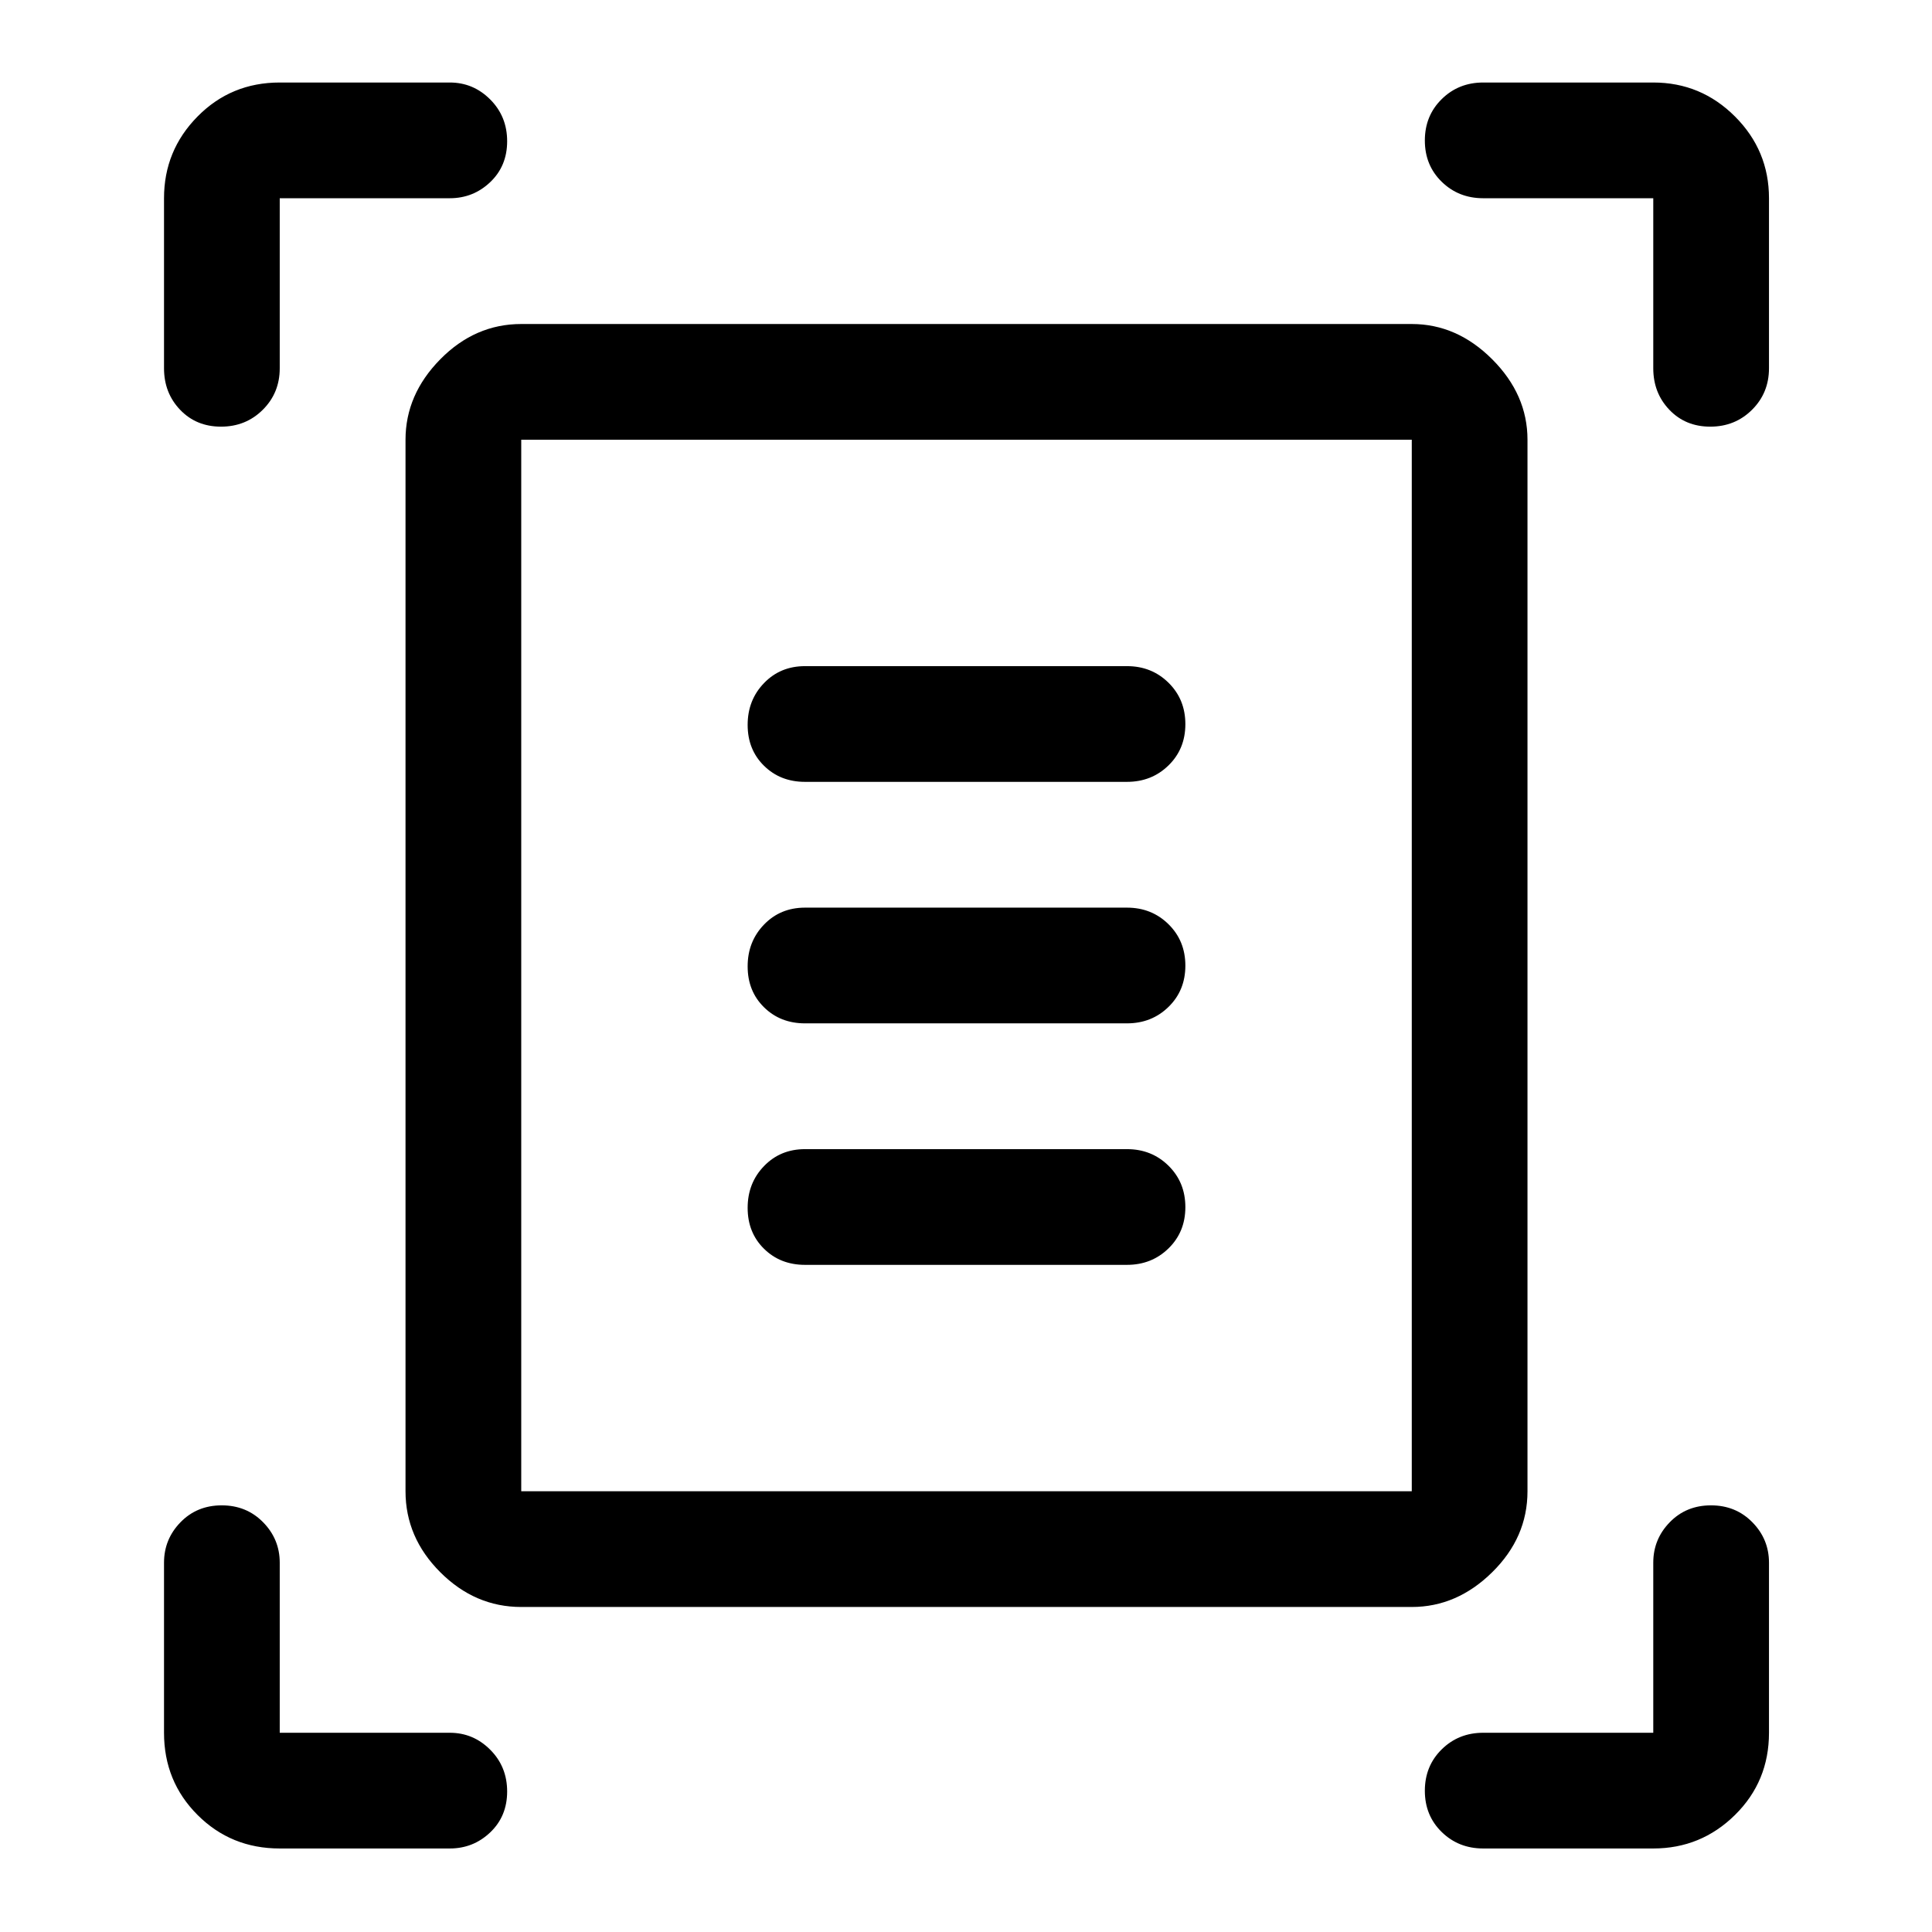 <svg xmlns="http://www.w3.org/2000/svg" height="48" viewBox="0 -960 960 960" width="48"><path d="M81.5-777v-84.5q0-23.72 16.66-40.61Q114.81-919 139-919h84.5q11.68 0 20.09 8.43 8.41 8.42 8.41 20.75 0 12.32-8.41 20.32t-20.09 8H139v84.5q0 12.25-8.43 20.62-8.42 8.38-20.75 8.38-12.32 0-20.32-8.38-8-8.37-8-20.62Zm740 0v-84.5H737q-12.25 0-20.62-8.18-8.38-8.17-8.38-20.5 0-12.32 8.38-20.57Q724.75-919 737-919h84.5q23.72 0 40.61 16.89T879-861.5v84.5q0 12.25-8.43 20.62-8.42 8.38-20.75 8.38-12.32 0-20.32-8.38-8-8.37-8-20.62ZM81.5-99v-84.5q0-11.68 8.18-20.09 8.17-8.41 20.5-8.41 12.32 0 20.57 8.41T139-183.5V-99h84.5q11.68 0 20.09 8.43Q252-82.15 252-69.82q0 12.32-8.41 20.32t-20.09 8H139q-24.19 0-40.84-16.66Q81.5-74.81 81.5-99Zm740 57.5H737q-12.25 0-20.62-8.18-8.38-8.17-8.38-20.5 0-12.32 8.38-20.57Q724.75-99 737-99h84.5v-84.5q0-11.68 8.18-20.09 8.17-8.41 20.5-8.41 12.32 0 20.57 8.41T879-183.5V-99q0 24.19-16.89 40.84Q845.22-41.5 821.5-41.5ZM259-219h442.5v-522.5H259V-219Zm0 57.5q-22.97 0-40.23-17.27Q201.5-196.03 201.5-219v-522.5q0-22.44 17.27-39.97Q236.03-799 259-799h442.5q22.44 0 39.97 17.53Q759-763.94 759-741.5V-219q0 22.97-17.53 40.23-17.53 17.27-39.97 17.27H259Zm141-410h160q12.25 0 20.63-8.18 8.37-8.17 8.37-20.5 0-12.32-8.37-20.57Q572.25-629 560-629H400q-12.25 0-20.37 8.43-8.13 8.42-8.13 20.75 0 12.32 8.13 20.32 8.12 8 20.37 8Zm0 120h160q12.25 0 20.63-8.18 8.37-8.17 8.37-20.5 0-12.32-8.37-20.57Q572.25-509 560-509H400q-12.25 0-20.37 8.43-8.13 8.42-8.13 20.75 0 12.32 8.13 20.32 8.12 8 20.37 8Zm0 120h160q12.25 0 20.63-8.18 8.37-8.17 8.37-20.5 0-12.32-8.37-20.57Q572.25-389 560-389H400q-12.25 0-20.37 8.43-8.13 8.42-8.13 20.75 0 12.32 8.13 20.32 8.12 8 20.37 8ZM259-219v-522.5V-219Z"/></svg>